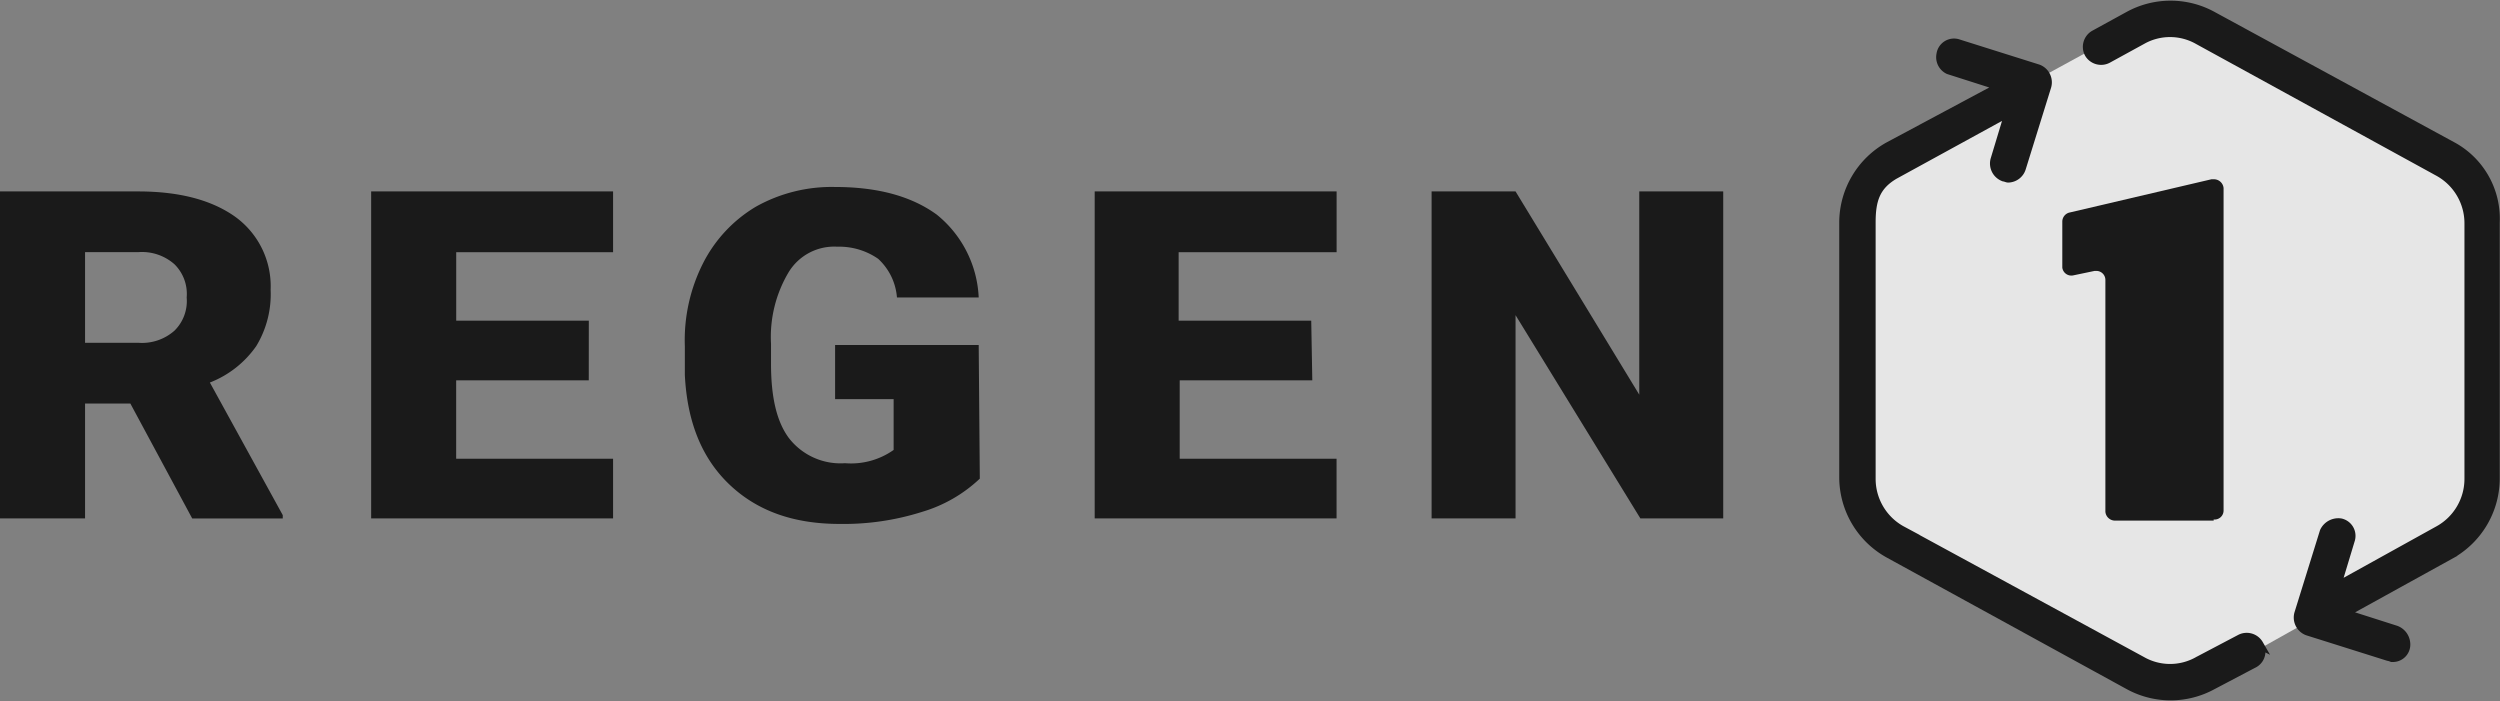 <svg xmlns="http://www.w3.org/2000/svg" width="284.697" height="79.828" viewBox="0 0 284.697 79.828">
  <rect x="0" y="0" width="284.697" height="79.828" fill="#808080" stroke="none"/>
  <g id="Layer_2_1_" transform="translate(0 0.047)" opacity="0.8">
    <g id="Layer_1-2" transform="translate(0 0.525)">
      <path id="Path_1" data-name="Path 1" d="M169.939,18.848,198.745,3.124a15.41,15.41,0,0,1,8.931-.755l29.31,15.473a8.736,8.736,0,0,1,2.767,5.912l.252,31.448a9.214,9.214,0,0,1-1.761,4.654L208.432,76.588c-3.019,1.006-5.535,1.006-7.673-.126l-29.687-16.1a6.4,6.4,0,0,1-3.271-5.535l.252-31.2A10.086,10.086,0,0,1,169.939,18.848Z" transform="translate(43.282 -0.136)" fill="#fff"/>
      <path id="Path_2" data-name="Path 2" d="M214.2,72.443a1.612,1.612,0,0,0-2.138-.629l-4.78,2.516a6.484,6.484,0,0,1-6.415,0l-27.3-14.844a6.679,6.679,0,0,1-3.522-5.912V24.39c0-2.516.5-4.151,2.642-5.409l13.083-7.17-1.635,5.409a1.649,1.649,0,0,0,1.006,2.013h0c.126,0,.377.126.5.126a1.625,1.625,0,0,0,1.51-1.132l2.893-9.309A1.649,1.649,0,0,0,189.04,6.9l-9.183-2.893a1.515,1.515,0,0,0-1.887,1.258,1.6,1.6,0,0,0,.881,1.761l5.912,1.887L172.058,15.71a9.953,9.953,0,0,0-5.158,8.68V53.448a9.953,9.953,0,0,0,5.158,8.68l27.3,14.969a9.928,9.928,0,0,0,9.56,0l4.78-2.516a1.544,1.544,0,0,0,.5-2.139Z" transform="translate(43.05 0.36)" stroke="#000" stroke-miterlimit="10" stroke-width="1"/>
      <path id="Path_3" data-name="Path 3" d="M230.522,16.6l-27.3-14.844a9.928,9.928,0,0,0-9.56,0l-3.9,2.138a1.612,1.612,0,0,0-.629,2.138,1.612,1.612,0,0,0,2.138.629l3.9-2.138a6.484,6.484,0,0,1,6.415,0l27.3,14.969a6.679,6.679,0,0,1,3.522,5.912V54.459a6.679,6.679,0,0,1-3.522,5.912l-11.573,6.415,1.635-5.409a1.523,1.523,0,0,0-1.132-1.887A1.775,1.775,0,0,0,215.93,60.5l-2.893,9.309a1.649,1.649,0,0,0,1.006,2.013l9.183,2.893c.126,0,.377.126.5.126a1.486,1.486,0,0,0,1.51-1.635,1.762,1.762,0,0,0-1.132-1.51l-5.912-1.887,12.076-6.667a9.953,9.953,0,0,0,5.158-8.68V25.275A9.383,9.383,0,0,0,230.522,16.6Z" transform="translate(48.741 -0.525)" stroke="#000" stroke-miterlimit="10" stroke-width="1"/>
      <path id="Path_4" data-name="Path 4" d="M203.934,55.17h-11.2a1.1,1.1,0,0,1-1.132-1.006h0V27.747a1.027,1.027,0,0,0-1.132-1.006h-.126l-2.39.5a1.037,1.037,0,0,1-1.258-.881V21.08a1.067,1.067,0,0,1,.881-1.006l16.1-3.774h.252a1.1,1.1,0,0,1,1.132,1.006V54.038a1.027,1.027,0,0,1-1.132,1.006Z" transform="translate(48.157 3.544)"/>
      <path id="Path_5" data-name="Path 5" d="M95.59,50.212a16.251,16.251,0,0,1-6.541,3.774,29.554,29.554,0,0,1-9.435,1.384c-5.283,0-9.435-1.51-12.579-4.529S62.254,43.671,62,38.387V35.117a19.377,19.377,0,0,1,2.139-9.56,15.821,15.821,0,0,1,5.912-6.29A17.628,17.628,0,0,1,79.111,17c5.032,0,8.806,1.132,11.573,3.145a12.845,12.845,0,0,1,4.78,9.435H86.155a6.681,6.681,0,0,0-2.138-4.4A7.778,7.778,0,0,0,79.362,23.8a6.066,6.066,0,0,0-5.535,2.893,14.4,14.4,0,0,0-2.013,8.177v2.264c0,3.774.629,6.541,2.013,8.428a7.429,7.429,0,0,0,6.415,2.893,8.4,8.4,0,0,0,5.535-1.51V41.155H79.111V34.991H95.464Z" transform="translate(15.989 3.722)"/>
      <path id="Path_6" data-name="Path 6" d="M14.844,41.552H9.686V54.635H0V17.4H15.724c4.78,0,8.428,1.006,11.07,2.893a9.752,9.752,0,0,1,4.025,8.3,11.381,11.381,0,0,1-1.635,6.415A11.519,11.519,0,0,1,23.9,39.162l8.3,15.1v.377H21.888ZM9.686,34.634h6.038a5.572,5.572,0,0,0,4.151-1.384,4.738,4.738,0,0,0,1.384-3.774A4.738,4.738,0,0,0,19.875,25.7a5.572,5.572,0,0,0-4.151-1.384H9.686Z" transform="translate(0 3.828)"/>
      <path id="Path_7" data-name="Path 7" d="M58.381,38.911h-15.1v8.931H61.149v6.793H33.6V17.4H61.149v6.919H43.286v7.8h15.1Z" transform="translate(8.667 3.828)"/>
      <path id="Path_8" data-name="Path 8" d="M123.881,38.911h-15.1v8.931h17.863v6.793H99.1V17.4h27.549v6.919H108.66v7.8h15.1Z" transform="translate(25.562 3.828)"/>
      <path id="Path_9" data-name="Path 9" d="M162.935,54.635h-9.56L139.16,31.489V54.635H129.6V17.4h9.56l14.089,23.146V17.4h9.56V54.635Z" transform="translate(33.429 3.828)"/>
    </g>
  </g>
</svg>

